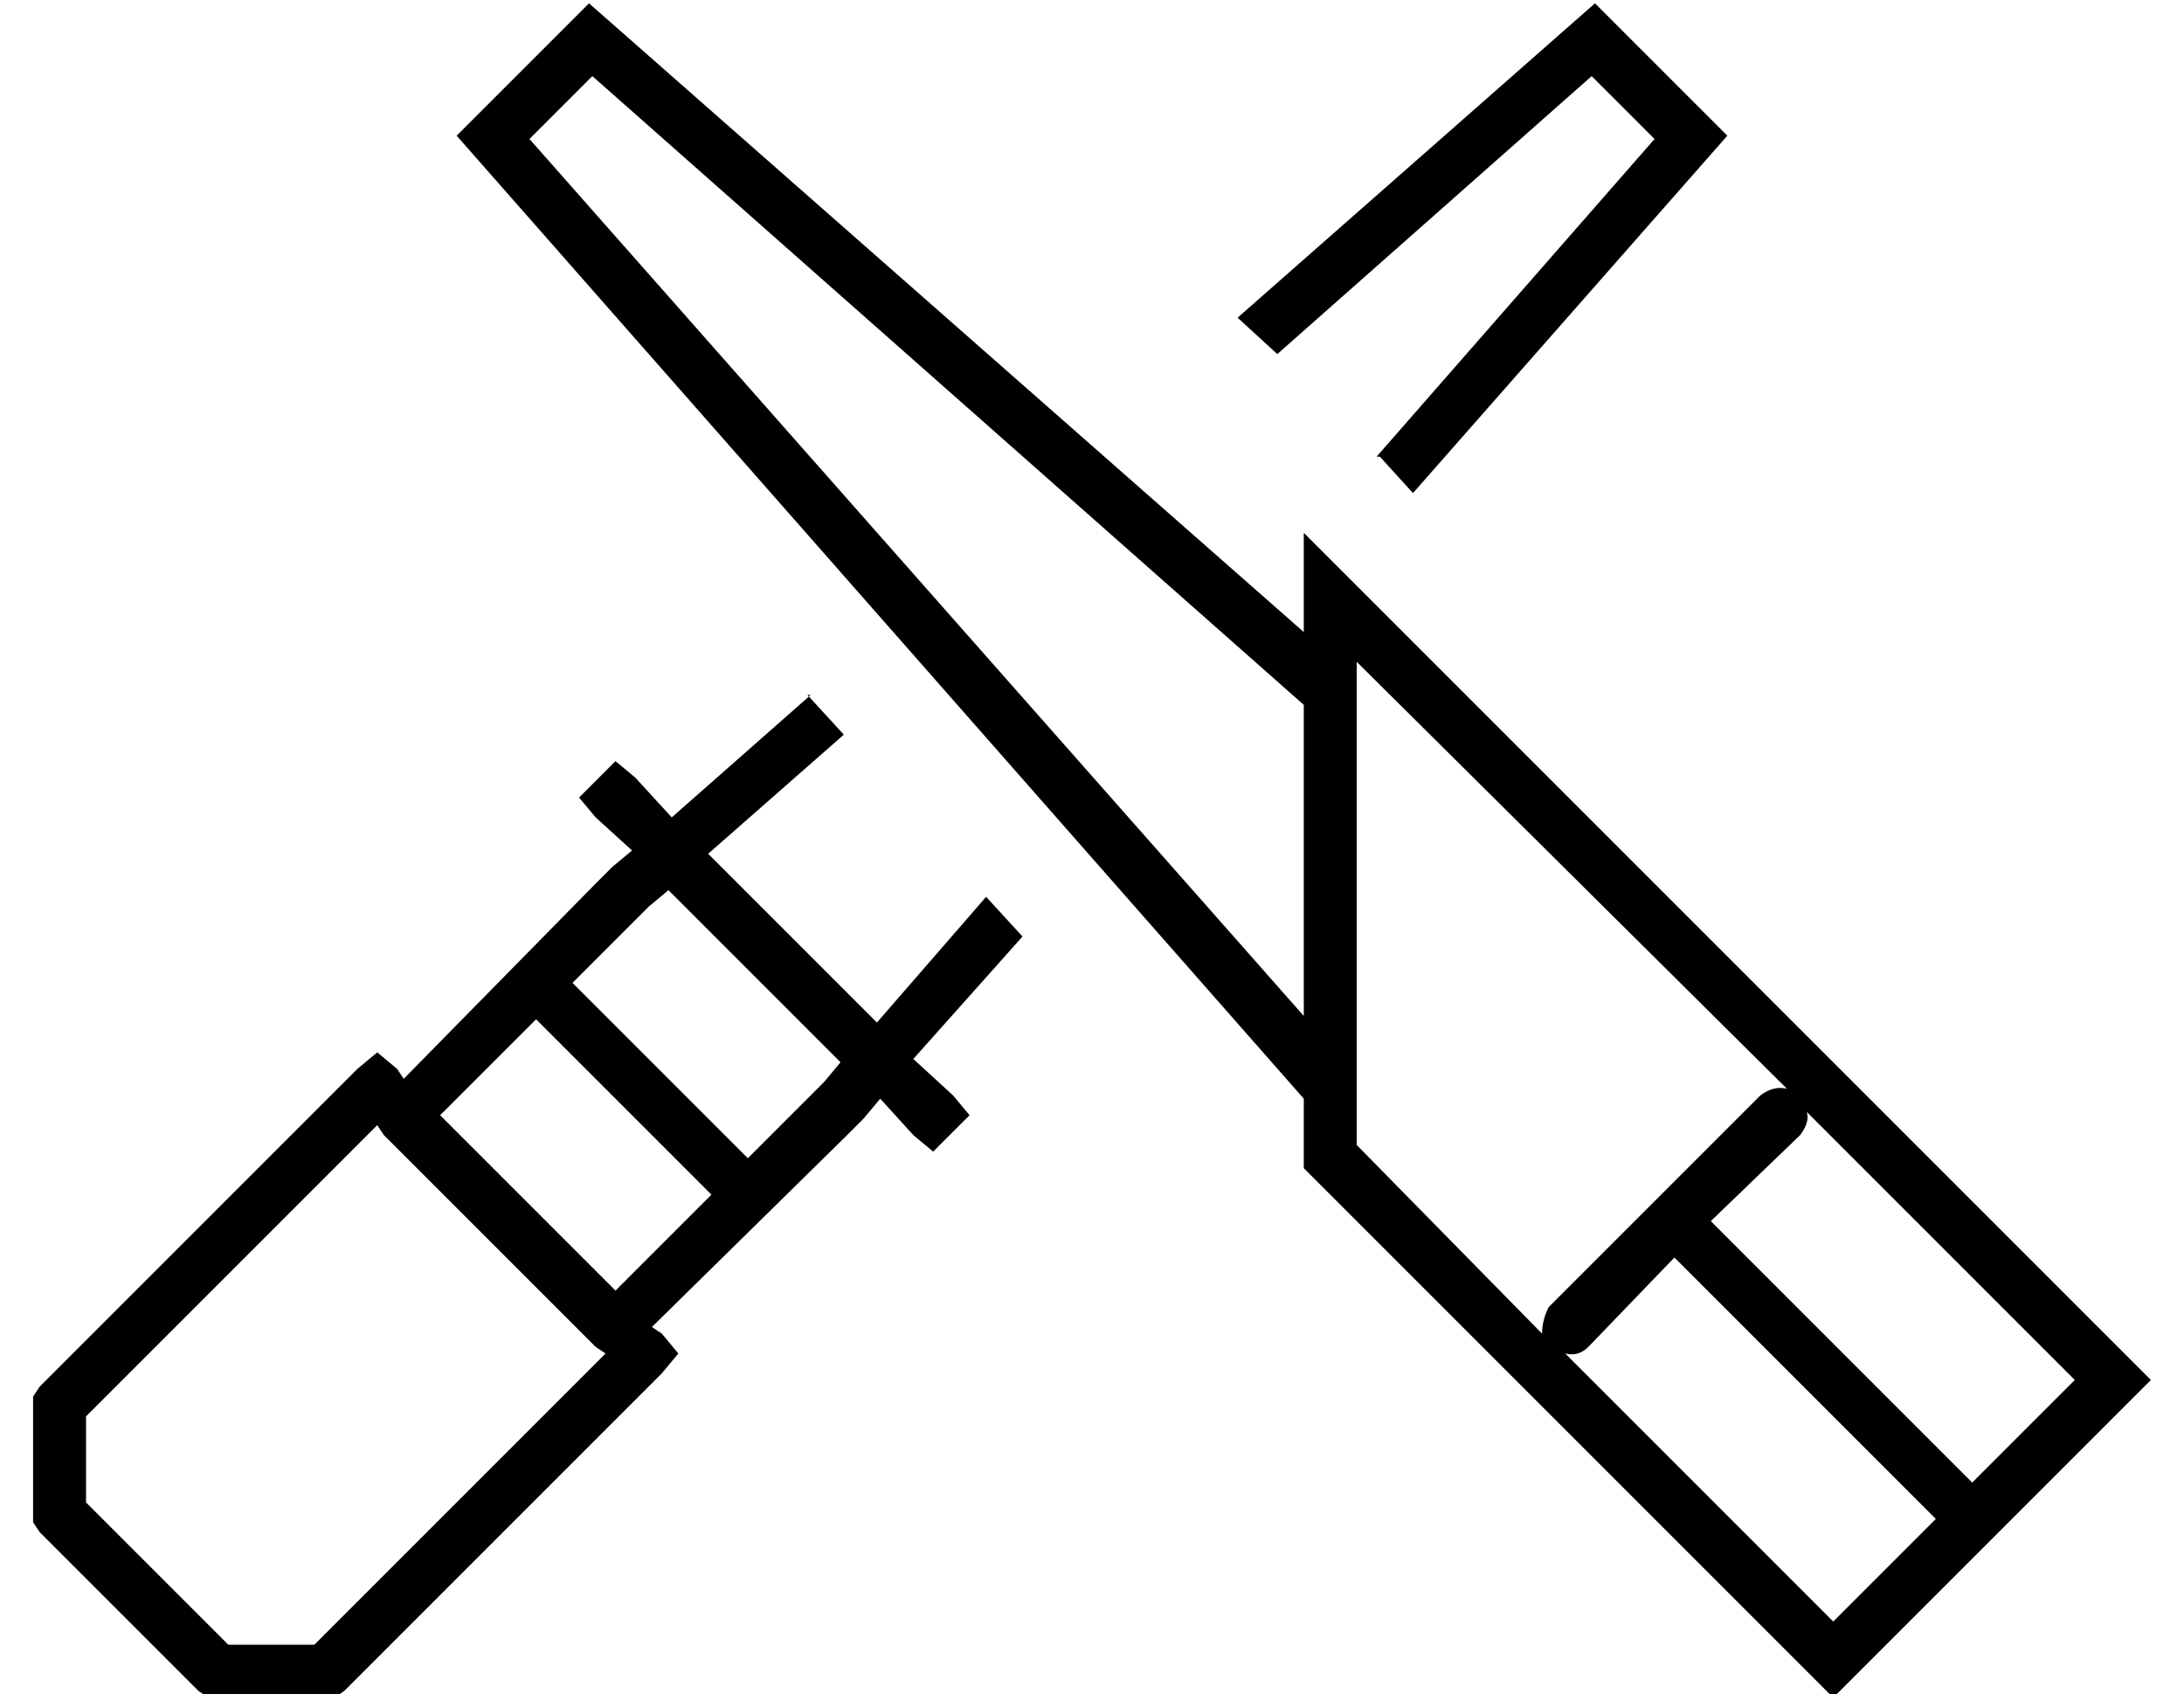 <?xml version="1.0" standalone="no"?>
<!DOCTYPE svg PUBLIC "-//W3C//DTD SVG 1.1//EN" "http://www.w3.org/Graphics/SVG/1.1/DTD/svg11.dtd" >
<svg xmlns="http://www.w3.org/2000/svg" xmlns:xlink="http://www.w3.org/1999/xlink" version="1.1" viewBox="-10 -40 660 512">
   <path fill="currentColor"
d="M384 144v7v-7v7l-216 -190v0l-40 40v0l256 291v0v21v0l149 149v0l11 11v0l11 -11v0l74 -74v0l11 -11v0l-11 -11v0l-229 -229v0l-16 -16v0v23v0zM150 2l19 -19l-19 19l19 -19l215 190v0v94v0l-234 -265v0zM536 296l81 81l-81 -81l81 81l-31 31v0l-79 -79v0l27 -26v0
q3 -4 2 -7v0zM530 289q-4 -1 -8 2l-32 32v0l-32 32v0q-2 4 -2 8l-56 -57v0v-146v0l130 129v0zM463 369q4 1 7 -2l26 -27v0l79 79v0l-31 31v0l-81 -81v0zM235 170l-42 37l42 -37l-42 37l-11 -12v0l-6 -5v0l-11 11v0l5 6v0l11 10v0l-6 5v0l-5 5v0v0v0l-58 59v0l-2 -3v0l-6 -5
v0l-6 5v0l-96 96v0l-2 3v0v3v0v32v0v3v0l2 3v0l48 48v0l3 2v0h3h35l3 -2v0l96 -96v0l5 -6v0l-5 -6v0l-3 -2v0l59 -58v0v0v0l5 -5v0l5 -6v0l10 11v0l6 5v0l11 -11v0l-5 -6v0l-12 -11v0l33 -37v0l-11 -12v0l-33 38v0l-51 -51v0l41 -36v0l-11 -12h1zM417 109l95 -108l-95 108
l95 -108l-40 -40v0l-108 95v0l12 11v0l95 -84v0l19 19v0l-84 96v0h1v0l10 11v0zM186 234l6 -5l-6 5l6 -5l52 52v0l-5 6v0l-23 23v0l-53 -53v0l23 -23v0zM123 297l29 -29l-29 29l29 -29l53 53v0l-29 29v0l-53 -53v0zM16 388l88 -88l-88 88l88 -88l2 3v0l64 64v0l3 2v0l-88 88
v0h-26v0l-43 -43v0v-26v0z" />
</svg>
